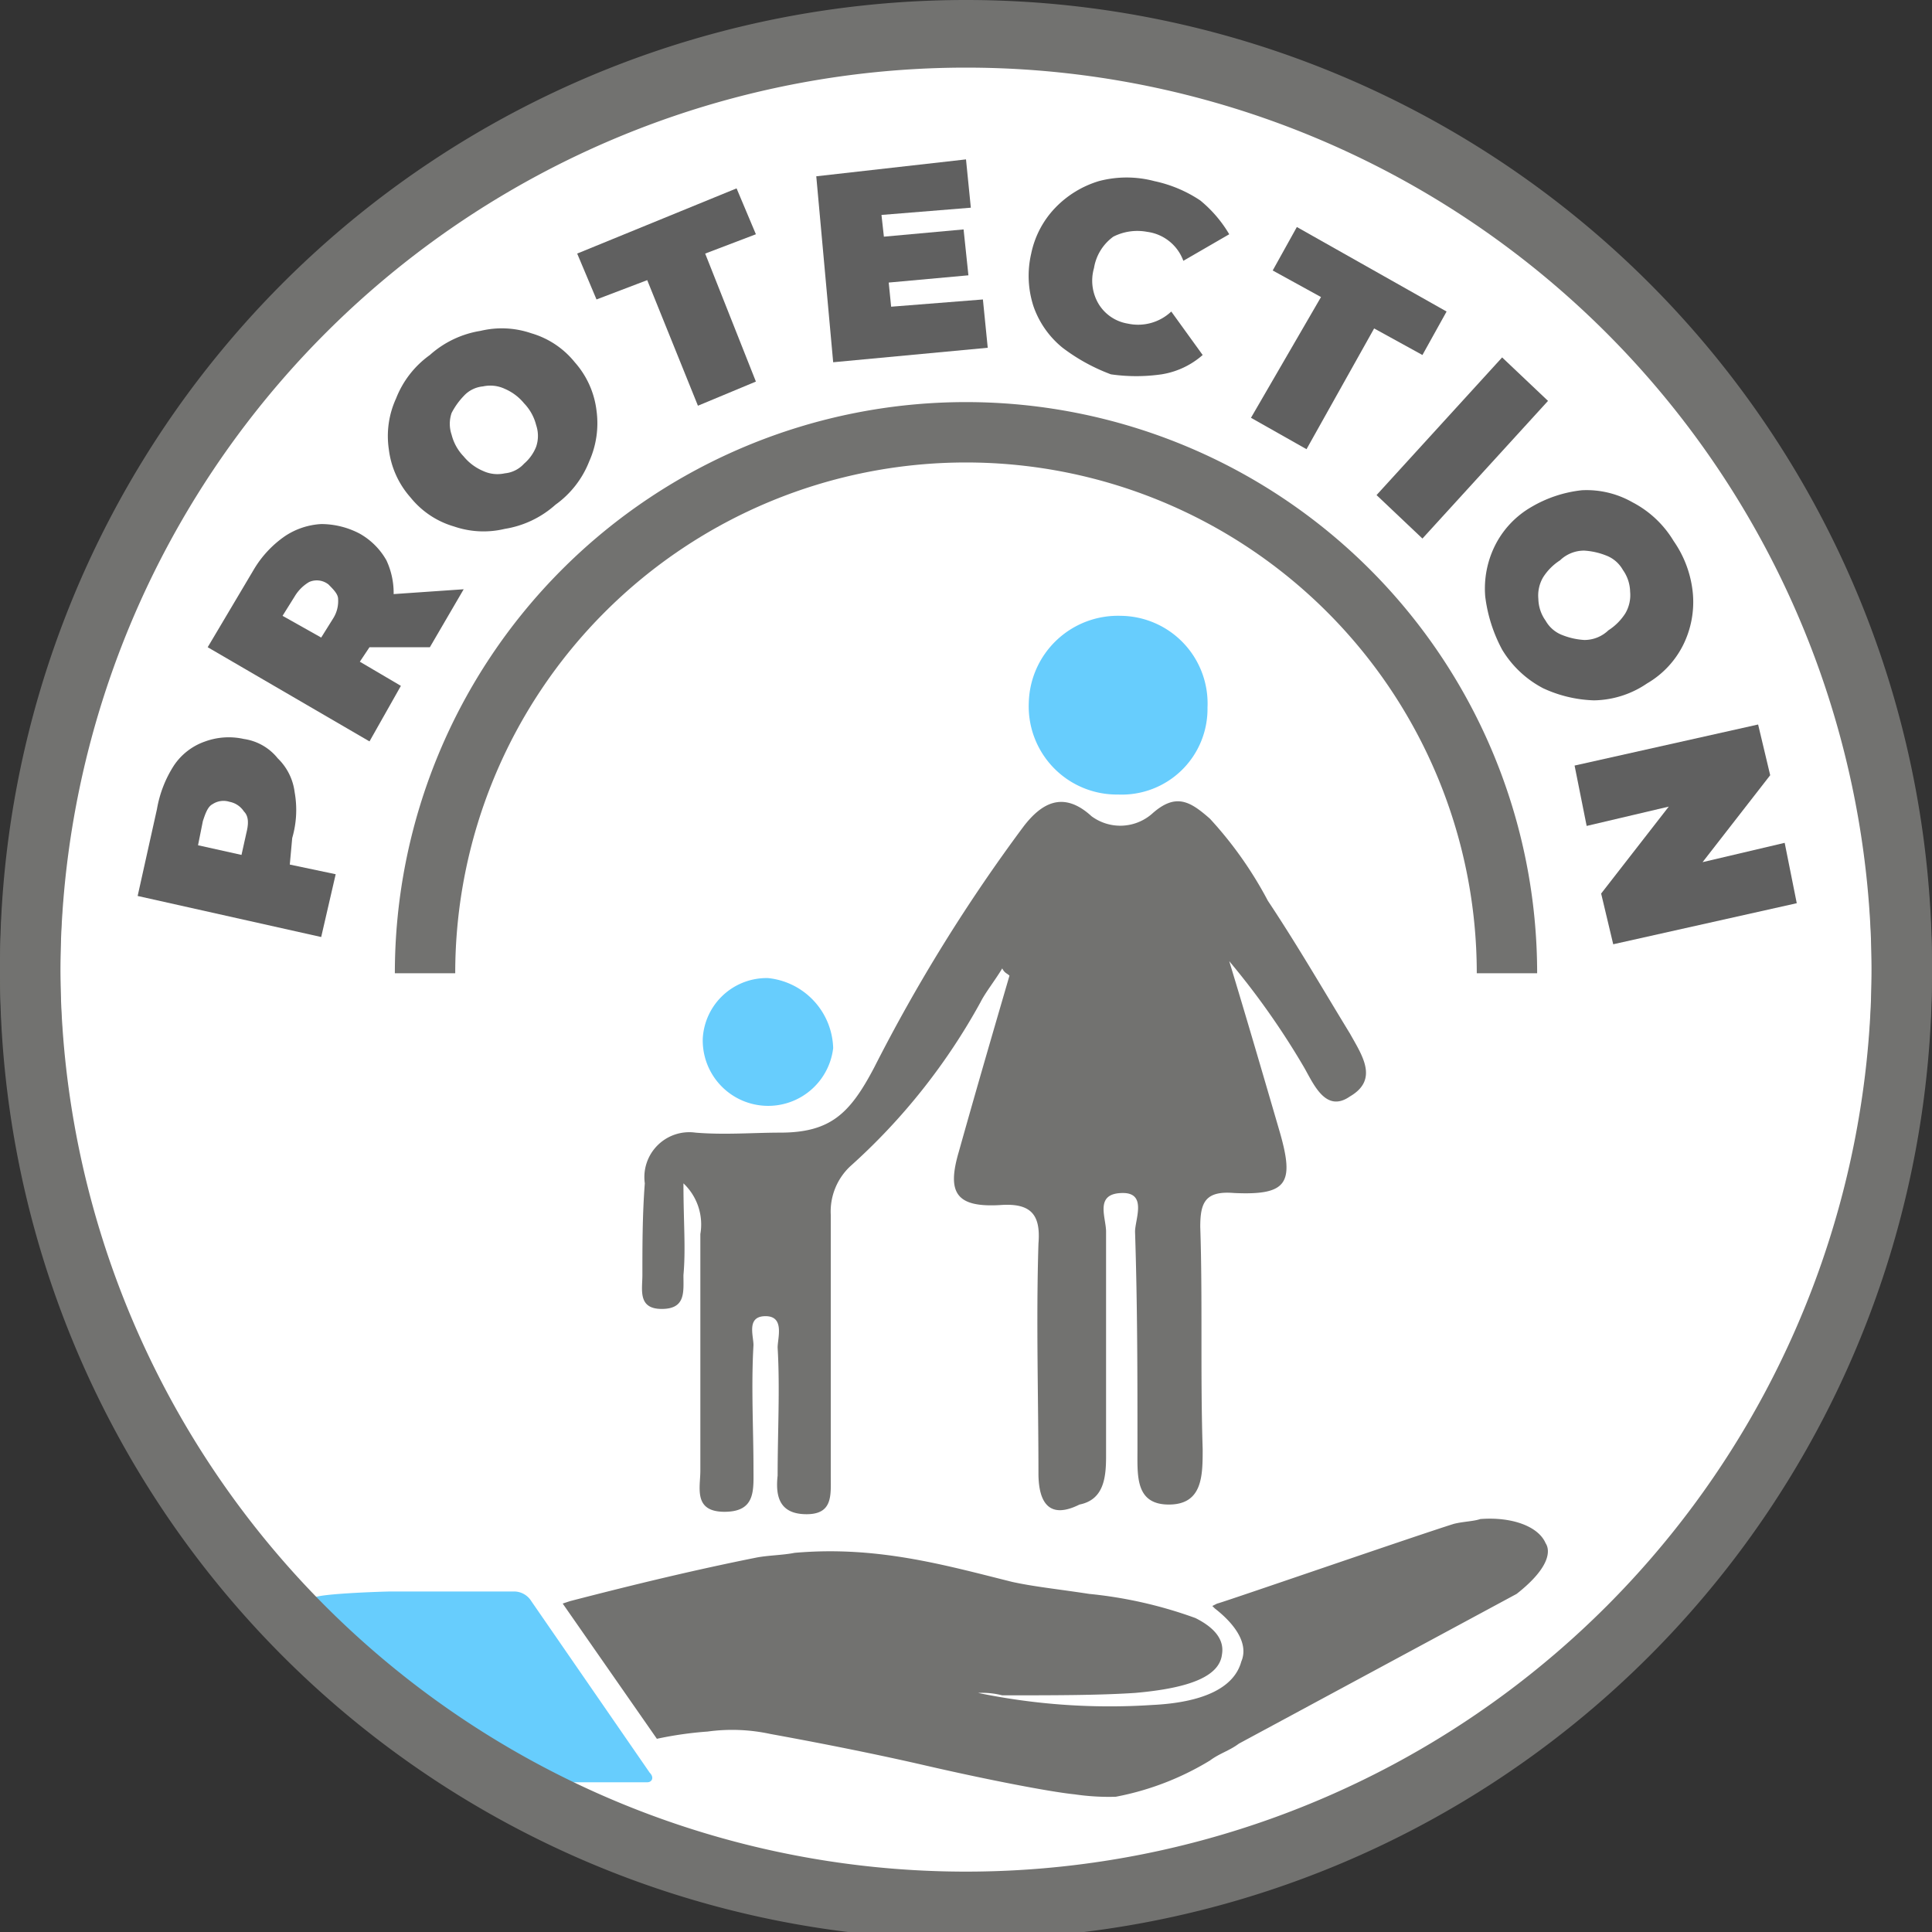 <svg id="Capa_1" data-name="Capa 1" xmlns="http://www.w3.org/2000/svg" viewBox="0 0 80 80"><rect x="0" y="0" width="80" height="80" fill="#333333" stroke="none"/><defs><style>.cls-1{fill:#fff;}.cls-2,.cls-3{fill:#727270;}.cls-3,.cls-4{fill-rule:evenodd;}.cls-4{fill:#67cdfd;}.cls-5{fill:none;stroke:#727270;stroke-miterlimit:10;stroke-width:2.5px;}.cls-6{fill:#606060;}</style></defs><g id="g8"><circle id="circle4" class="cls-1" cx="40" cy="40.3" r="38.8"/><path id="path6" class="cls-2" d="M40,2.8A37.5,37.5,0,1,1,2.5,40.3,37.51,37.51,0,0,1,40,2.8M40,.3a40,40,0,1,0,40,40A40,40,0,0,0,40,.3Z"/></g><g id="g24"><path id="path12" class="cls-3" d="M64,63.9h0c-.3-.7-1.4-1.1-2.7-1-.3.1-.7.1-1.1.2-1.6.5-9.7,3.3-9.8,3.3l-.2.1.1.1c.9.7,1.4,1.5,1.1,2.2-.3,1.1-1.6,1.7-3.7,1.8a26.92,26.92,0,0,1-7.2-.5,3.4,3.4,0,0,1,1,.1c2.1,0,4,0,5.5-.1,2.3-.2,3.5-.7,3.6-1.6.1-.6-.3-1.1-1.1-1.5a18,18,0,0,0-4.4-1c-1.3-.2-2.3-.3-3.2-.5-2.8-.7-5.6-1.5-9-1.2-.5.1-1.1.1-1.6.2-2.5.5-5,1.1-7.7,1.8l-.3.1L27.2,72a15.17,15.17,0,0,1,2.1-.3,7.48,7.48,0,0,1,2.6.1c1.1.2,3.8.7,6.4,1.3s5.2,1.1,6.2,1.2a9.7,9.7,0,0,0,1.7.1,11.67,11.67,0,0,0,3.9-1.5c.4-.3.8-.4,1.2-.7L62.8,66c1.4-1.1,1.4-1.8,1.2-2.1Z"/><path id="path14" class="cls-4" d="M16.2,65.9h5.1a.84.84,0,0,1,.7.4l4.9,7.1c.2.2.1.4-.1.4H21.6a1.27,1.27,0,0,1-.7-.4L13,66.2c-.2-.2,2.9-.3,3.2-.3Z"/><g id="g22"><path id="path16" class="cls-4" d="M31.8,40.5h0a3,3,0,0,1,2.7,2.9,2.71,2.71,0,0,1-5.4-.4,2.65,2.65,0,0,1,2.7-2.5Z"/><path id="path18" class="cls-4" d="M50,29.3h0a3.55,3.55,0,0,1-3.7,3.6,3.65,3.65,0,0,1-3.7-3.8,3.69,3.69,0,0,1,3.8-3.6A3.63,3.63,0,0,1,50,29.3Z"/><path id="path20" class="cls-3" d="M41.5,40.1c-.3.5-.7,1-.9,1.4a25.74,25.74,0,0,1-5.4,6.8,2.57,2.57,0,0,0-.8,2V61.1c0,.8.1,1.6-1,1.6s-1.3-.7-1.2-1.6c0-1.8.1-3.6,0-5.3,0-.4.3-1.3-.5-1.3s-.5.8-.5,1.2c-.1,1.7,0,3.5,0,5.1,0,.9.1,1.8-1.2,1.8s-1-1-1-1.7V51.1a2.34,2.34,0,0,0-.7-2.1c0,1.6.1,2.7,0,3.8,0,.7.1,1.4-.9,1.4s-.8-.8-.8-1.4c0-1.2,0-2.5.1-3.8a1.86,1.86,0,0,1,2.1-2.1c1.2.1,2.4,0,3.5,0,2.1,0,2.9-.8,3.9-2.7a69.2,69.2,0,0,1,6.2-10c.7-.9,1.6-1.5,2.8-.4a2,2,0,0,0,2.5-.1c1-.9,1.6-.5,2.4.2a16.09,16.09,0,0,1,2.4,3.4c1.2,1.8,2.3,3.7,3.4,5.5.5.9,1.2,1.9,0,2.6-1,.7-1.5-.5-1.9-1.2a31.94,31.94,0,0,0-3.1-4.4c.7,2.3,1.4,4.7,2.1,7.1.6,2.1.3,2.6-1.9,2.5-1.2-.1-1.4.4-1.4,1.4.1,3,0,6.1.1,9.2,0,1.1,0,2.3-1.4,2.3s-1.3-1.2-1.3-2.3c0-3,0-5.9-.1-9,0-.5.5-1.6-.5-1.6-1.2,0-.7,1-.7,1.6v9.3c0,.9-.1,1.8-1.1,2C43.3,63,43,62,43,61c0-3.1-.1-6.3,0-9.5.1-1.2-.3-1.7-1.6-1.6-1.8.1-2.2-.5-1.7-2.2.7-2.5,1.4-4.9,2.1-7.3-.1-.1-.2-.1-.3-.3Z"/></g></g><path id="path26" class="cls-5" d="M17.6,40.3a22.4,22.4,0,0,1,44.8,0"/><g id="g48"><path id="path28" class="cls-6" d="M7.2,31.7a2.56,2.56,0,0,1,1.3-1,2.86,2.86,0,0,1,1.6-.1,2.19,2.19,0,0,1,1.4.8,2.35,2.35,0,0,1,.7,1.4,4.15,4.15,0,0,1-.1,1.9L12,35.8l1.9.4-.6,2.6L5.7,37.1l.8-3.6A4.84,4.84,0,0,1,7.2,31.7Zm2.9,1.9a.92.92,0,0,0-.6-.4.82.82,0,0,0-.7.1c-.2.1-.3.4-.4.7l-.2,1,1.8.4.2-.9C10.3,34.1,10.3,33.8,10.1,33.6Z"/><path id="path30" class="cls-6" d="M15.3,26.8l-.4.6,1.7,1-1.3,2.3L8.6,26.8l1.9-3.2a4.42,4.42,0,0,1,1.3-1.4,3,3,0,0,1,1.5-.5,3.43,3.43,0,0,1,1.6.4A2.91,2.91,0,0,1,16,23.2a3.19,3.19,0,0,1,.3,1.4l2.9-.2-1.4,2.4Zm-2.5-2.7a1.7,1.7,0,0,0-.6.6l-.5.8,1.6.9.5-.8a1.34,1.34,0,0,0,.2-.8c0-.2-.2-.4-.4-.6A.78.78,0,0,0,12.8,24.1Z"/><path id="path32" class="cls-6" d="M20.9,21.9a3.76,3.76,0,0,1-2.1-.1A3.6,3.6,0,0,1,17,20.6a3.67,3.67,0,0,1-.9-2,3.73,3.73,0,0,1,.3-2.1,4,4,0,0,1,1.4-1.8,4.12,4.12,0,0,1,2.1-1,3.76,3.76,0,0,1,2.1.1A3.6,3.6,0,0,1,23.8,15a3.67,3.67,0,0,1,.9,2,3.86,3.86,0,0,1-.3,2.1A4,4,0,0,1,23,20.9,4.12,4.12,0,0,1,20.9,21.9Zm1.3-3.4a1.39,1.39,0,0,0,0-.9,2,2,0,0,0-.5-.9,2.1,2.1,0,0,0-.8-.6A1.41,1.41,0,0,0,20,16a1.23,1.23,0,0,0-.8.4,3,3,0,0,0-.5.7,1.39,1.39,0,0,0,0,.9,2,2,0,0,0,.5.9,2.1,2.1,0,0,0,.8.6,1.41,1.41,0,0,0,.9.1,1.23,1.23,0,0,0,.8-.4A1.79,1.79,0,0,0,22.2,18.5Z"/><path id="path34" class="cls-6" d="M26.8,11.6l-2.1.8-.8-1.9,6.6-2.7.8,1.9-2.1.8,2.1,5.3-2.4,1Z"/><path id="path36" class="cls-6" d="M40.7,12.4l.2,2-6.4.6-.7-7.7L40,6.6l.2,2-3.7.3.1.9,3.3-.3.2,1.9-3.3.3.1,1Z"/><path id="path38" class="cls-6" d="M44,14.4a3.82,3.82,0,0,1-1.2-1.7,4.07,4.07,0,0,1-.1-2.2,3.86,3.86,0,0,1,1-1.9,4.18,4.18,0,0,1,1.8-1.1,4.48,4.48,0,0,1,2.3,0,5.45,5.45,0,0,1,1.9.8,5.26,5.26,0,0,1,1.2,1.4L49,10.8a1.85,1.85,0,0,0-1.5-1.2,2.2,2.2,0,0,0-1.4.2,2,2,0,0,0-.8,1.3,1.88,1.88,0,0,0,.2,1.5,1.74,1.74,0,0,0,1.2.8,2,2,0,0,0,1.8-.5l1.3,1.8a3.37,3.37,0,0,1-1.7.8,7.35,7.35,0,0,1-2.1,0A7.81,7.81,0,0,1,44,14.4Z"/><path id="path40" class="cls-6" d="M54.7,12.3l-2-1.1,1-1.8,6.2,3.5-1,1.8-2-1.1-2.8,5-2.3-1.3Z"/><path id="path42" class="cls-6" d="M62.2,14.8l1.9,1.8-5.2,5.7L57,20.5Z"/><path id="path44" class="cls-6" d="M61.5,24.7a4,4,0,0,1,.4-2.1A3.81,3.81,0,0,1,63.4,21a5.22,5.22,0,0,1,2.1-.7,3.84,3.84,0,0,1,2.1.5,4.31,4.31,0,0,1,1.7,1.6,4.53,4.53,0,0,1,.8,2.2,4,4,0,0,1-.4,2.1,3.81,3.81,0,0,1-1.5,1.6A4,4,0,0,1,66,29a5.37,5.37,0,0,1-2.1-.5,4.31,4.31,0,0,1-1.7-1.6A6.26,6.26,0,0,1,61.5,24.7Zm3.2,1.6a2.92,2.92,0,0,0,.9.2,1.43,1.43,0,0,0,1-.4,2.31,2.31,0,0,0,.7-.7,1.49,1.49,0,0,0,.2-.9,1.61,1.61,0,0,0-.3-.9,1.34,1.34,0,0,0-.7-.6,2.92,2.92,0,0,0-.9-.2,1.43,1.43,0,0,0-1,.4,2.31,2.31,0,0,0-.7.7,1.49,1.49,0,0,0-.2.9,1.61,1.61,0,0,0,.3.9A1.34,1.34,0,0,0,64.7,26.3Z"/><path id="path46" class="cls-6" d="M74.4,37.4l-7.6,1.7L66.3,37l2.8-3.6-3.4.8-.5-2.5L72.8,30l.5,2.1-2.8,3.6,3.4-.8Z"/></g><g id="g52"><path id="path50" class="cls-2" d="M40,2.5A37.5,37.5,0,1,1,2.5,40,37.51,37.51,0,0,1,40,2.5M40,0A40,40,0,1,0,80,40,40,40,0,0,0,40,0Z"/></g></svg>